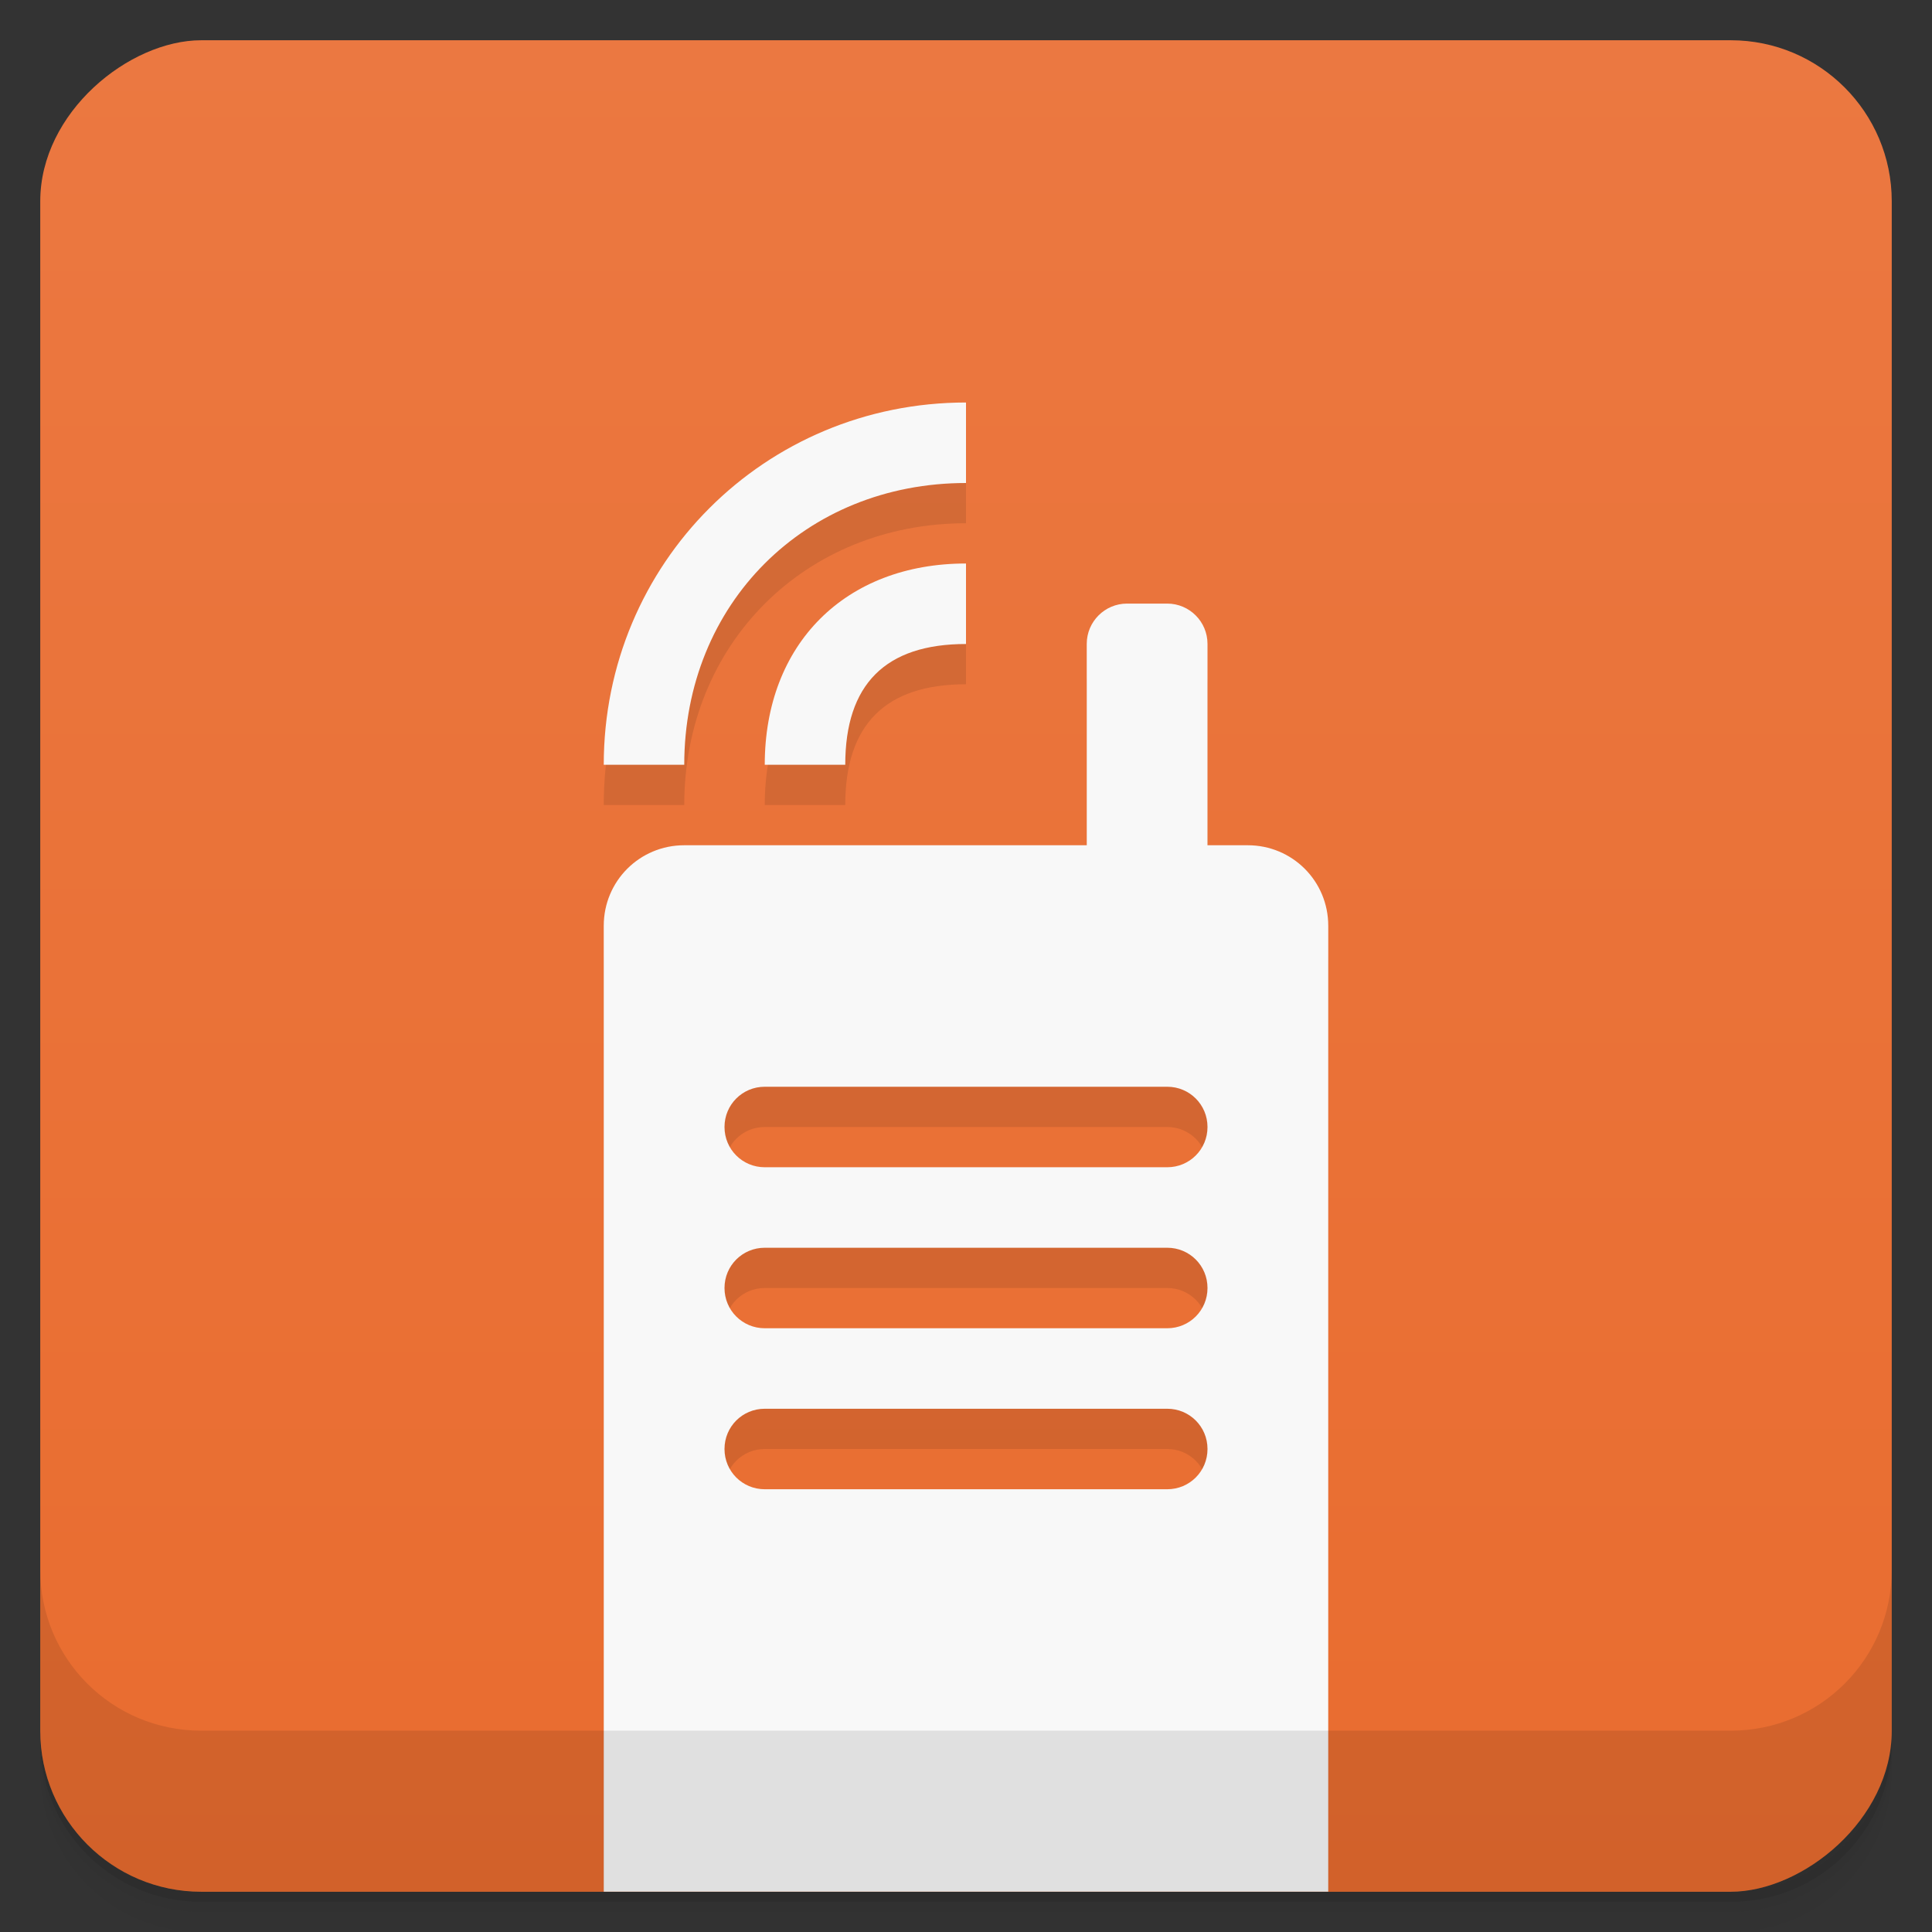 <svg viewBox="0 0 48 48"><rect x="0" y="0" width="48" height="48" fill="#333333" stroke="none"/><defs><linearGradient id="linearGradient3764" x1="1" x2="47" gradientUnits="userSpaceOnUse" gradientTransform="translate(-48,0.002)"><stop stop-color="#e96c2f" stop-opacity="1"/><stop offset="1" stop-color="#eb7841" stop-opacity="1"/></linearGradient><clipPath id="clipPath-261400544"><g transform="translate(0,-1004.362)"><rect rx="4" y="1005.36" x="1" height="46" width="46" fill="#1890d0"/></g></clipPath><clipPath id="clipPath-274925247"><g transform="translate(0,-1004.362)"><rect rx="4" y="1005.36" x="1" height="46" width="46" fill="#1890d0"/></g></clipPath><clipPath><path d="m 15 22 l 18 0 l 0 25 l -18 0 m 0 -25"/></clipPath><clipPath><path d="m 24 1 c 12.703 0 23 10.297 23 23 c 0 12.703 -10.297 23 -23 23 c -12.703 0 -23 -10.297 -23 -23 c 0 -12.703 10.297 -23 23 -23 m 0 0"/></clipPath><clipPath><path d="m 27 15 l 3 0 l 0 8 l -3 0 m 0 -8"/></clipPath><clipPath><path d="m 19 15 l 5 0 l 0 5 l -5 0 m 0 -5"/></clipPath><clipPath><path d="m 15 11 l 9 0 l 0 9 l -9 0 m 0 -9"/></clipPath><clipPath><path d="m 15 22 l 18 0 l 0 25 l -18 0 m 0 -25"/></clipPath><clipPath><path d="m 24 1 c 12.703 0 23 10.297 23 23 c 0 12.703 -10.297 23 -23 23 c -12.703 0 -23 -10.297 -23 -23 c 0 -12.703 10.297 -23 23 -23 m 0 0"/></clipPath><clipPath><path d="m 27 15 l 3 0 l 0 8 l -3 0 m 0 -8"/></clipPath><clipPath><path d="m 19 15 l 5 0 l 0 5 l -5 0 m 0 -5"/></clipPath><clipPath><path d="m 15 11 l 9 0 l 0 9 l -9 0 m 0 -9"/></clipPath></defs><g><path d="m 1 43 l 0 0.25 c 0 2.216 1.784 4 4 4 l 38 0 c 2.216 0 4 -1.784 4 -4 l 0 -0.25 c 0 2.216 -1.784 4 -4 4 l -38 0 c -2.216 0 -4 -1.784 -4 -4 z m 0 0.5 l 0 0.5 c 0 2.216 1.784 4 4 4 l 38 0 c 2.216 0 4 -1.784 4 -4 l 0 -0.5 c 0 2.216 -1.784 4 -4 4 l -38 0 c -2.216 0 -4 -1.784 -4 -4 z" opacity="0.02"/><path d="m 1 43.25 l 0 0.25 c 0 2.216 1.784 4 4 4 l 38 0 c 2.216 0 4 -1.784 4 -4 l 0 -0.25 c 0 2.216 -1.784 4 -4 4 l -38 0 c -2.216 0 -4 -1.784 -4 -4 z" opacity="0.05"/><path d="m 1 43 l 0 0.25 c 0 2.216 1.784 4 4 4 l 38 0 c 2.216 0 4 -1.784 4 -4 l 0 -0.25 c 0 2.216 -1.784 4 -4 4 l -38 0 c -2.216 0 -4 -1.784 -4 -4 z" opacity="0.1"/></g><g><rect width="46" height="46" x="-47" y="1" rx="4" transform="matrix(0,-1,1,0,0,0)" fill="url(#linearGradient3764)" fill-opacity="1"/></g><g><g clip-path="url(#clipPath-261400544)"><g opacity="0.1"><!-- color: #eb7841 --><path d="m 17 22 c -1.109 0 -2 0.891 -2 2 l 0 24 18 0 0 -24 c 0 -1.109 -0.891 -2 -2 -2 z m 2 6 10 0 c 0.555 0 1 0.445 1 1 0 0.555 -0.445 1 -1 1 l -10 0 c -0.555 0 -1 -0.445 -1 -1 0 -0.555 0.445 -1 1 -1 z m 0 4 10 0 c 0.555 0 1 0.445 1 1 0 0.555 -0.445 1 -1 1 l -10 0 c -0.555 0 -1 -0.445 -1 -1 0 -0.555 0.445 -1 1 -1 z m 0 4 10 0 c 0.555 0 1 0.445 1 1 0 0.555 -0.445 1 -1 1 l -10 0 c -0.555 0 -1 -0.445 -1 -1 0 -0.555 0.445 -1 1 -1 z" fill="#000"/><path d="m 28 15.996 1 0 c 0.551 0 1 0.449 1 1 l 0 5 c 0 0.555 -0.449 1 -1 1 l -1 0 c -0.551 0 -1 -0.445 -1 -1 l 0 -5 c 0 -0.551 0.449 -1 1 -1 z m 0 0" fill="#000"/><path d="m 19 20 2 0 c 0 -2 1 -3 3 -3 l 0 -2 c -3 0 -5 2 -5 5 z m 0 0" fill="#000"/><path d="m 15 20 2 0 c 0 -4 3 -7 7 -7 l 0 -2 c -5 0 -9 4 -9 9 z m 0 0" fill="#000"/></g></g></g><g><g clip-path="url(#clipPath-274925247)"><g transform="translate(0,-1)"><!-- color: #eb7841 --><path d="m 17 22 c -1.109 0 -2 0.891 -2 2 l 0 24 18 0 0 -24 c 0 -1.109 -0.891 -2 -2 -2 z m 2 6 10 0 c 0.555 0 1 0.445 1 1 0 0.555 -0.445 1 -1 1 l -10 0 c -0.555 0 -1 -0.445 -1 -1 0 -0.555 0.445 -1 1 -1 z m 0 4 10 0 c 0.555 0 1 0.445 1 1 0 0.555 -0.445 1 -1 1 l -10 0 c -0.555 0 -1 -0.445 -1 -1 0 -0.555 0.445 -1 1 -1 z m 0 4 10 0 c 0.555 0 1 0.445 1 1 0 0.555 -0.445 1 -1 1 l -10 0 c -0.555 0 -1 -0.445 -1 -1 0 -0.555 0.445 -1 1 -1 z" fill="#f8f8f8"/><path d="m 28 15.996 1 0 c 0.551 0 1 0.449 1 1 l 0 5 c 0 0.555 -0.449 1 -1 1 l -1 0 c -0.551 0 -1 -0.445 -1 -1 l 0 -5 c 0 -0.551 0.449 -1 1 -1 z m 0 0" fill="#f8f8f8"/><path d="m 19 20 2 0 c 0 -2 1 -3 3 -3 l 0 -2 c -3 0 -5 2 -5 5 z m 0 0" fill="#f8f8f8"/><path d="m 15 20 2 0 c 0 -4 3 -7 7 -7 l 0 -2 c -5 0 -9 4 -9 9 z m 0 0" fill="#f8f8f8"/></g></g></g><g><g transform="translate(0,-1004.362)"><path d="m 1 1043.36 0 4 c 0 2.216 1.784 4 4 4 l 38 0 c 2.216 0 4 -1.784 4 -4 l 0 -4 c 0 2.216 -1.784 4 -4 4 l -38 0 c -2.216 0 -4 -1.784 -4 -4 z" opacity="0.1"/></g></g></svg>